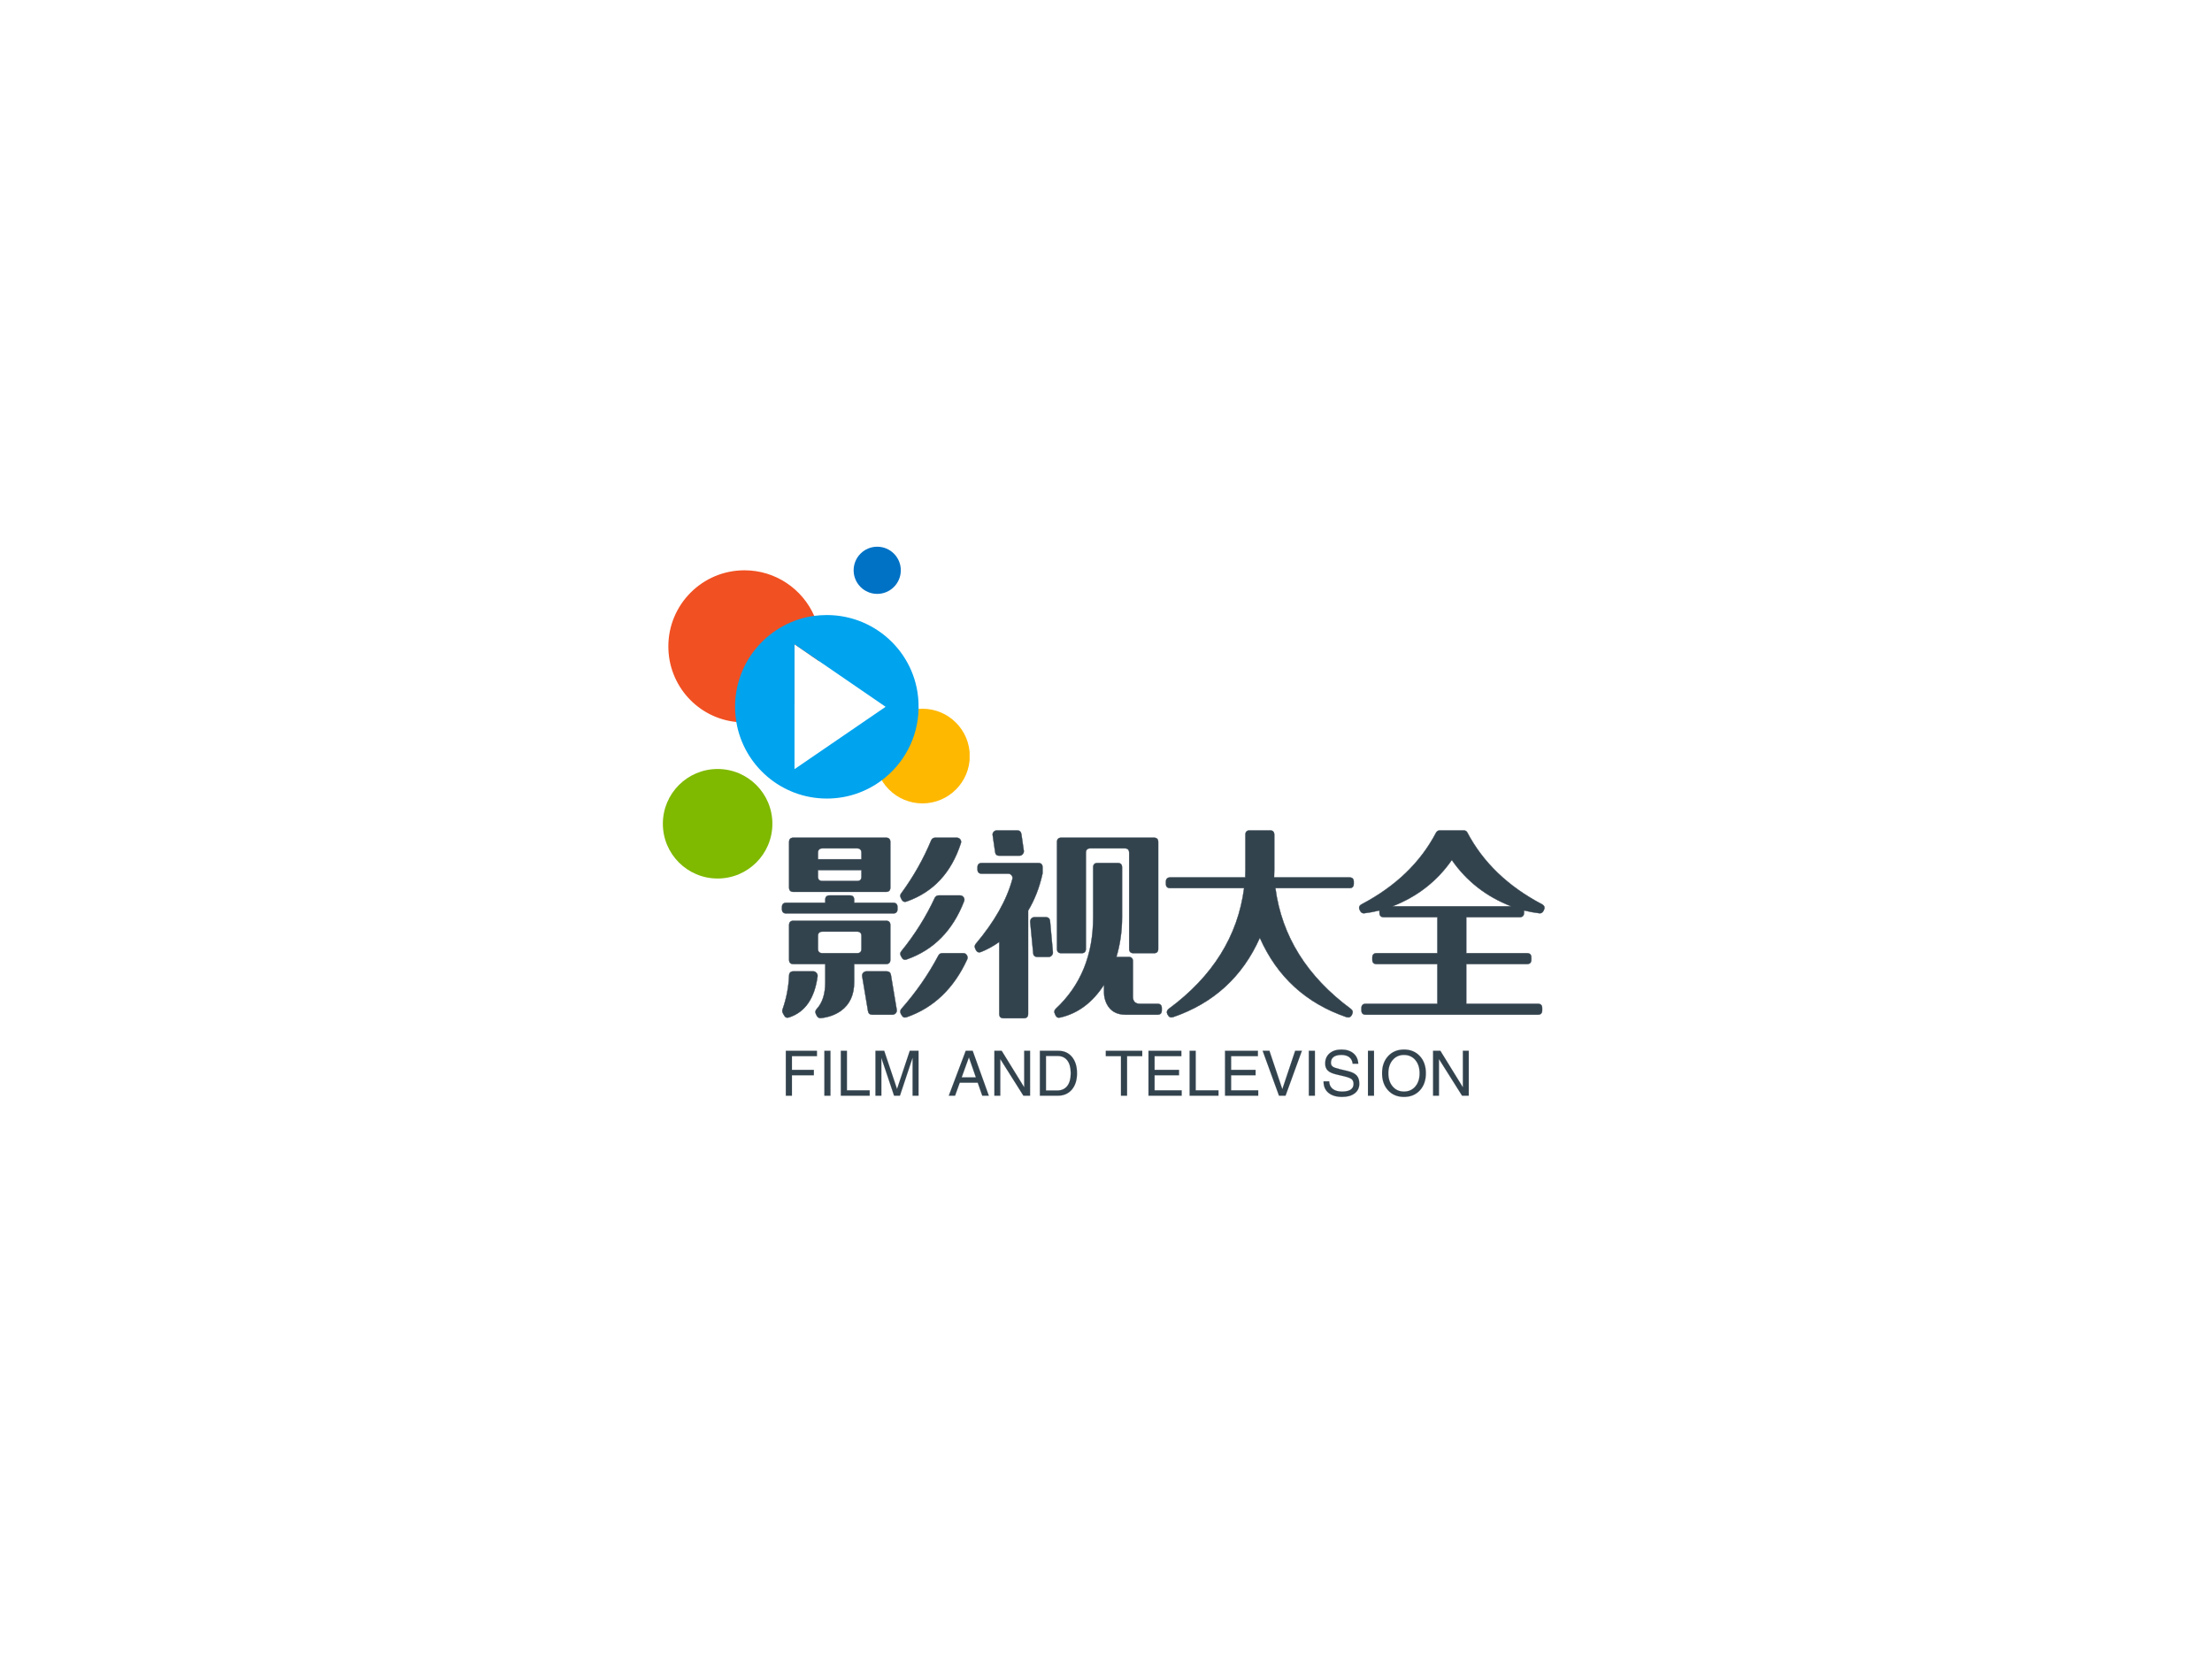 <?xml version="1.0"?>
<svg xmlns="http://www.w3.org/2000/svg" xmlns:xlink="http://www.w3.org/1999/xlink" data-noselect="" viewBox="0 0 800 600" width="1600" height="1200" preserveAspectRatio="none" version="1.1"><defs/> <g id="background" data-noselect=""><rect fill="#ffffff" width="800" height="600" data-noselect=""/> <!----></g> <g id="shape_F713obg7mh" transform="translate(239.733,197.726) rotate(0,55.472,60) scale(1,1)" filter="" style="cursor: move; opacity: 1;"><g><svg xmlns="http://www.w3.org/2000/svg" xmlns:xlink="http://www.w3.org/1999/xlink" version="1.1" id="&#x56FE;&#x5C42;_1" x="0px" y="0px" width="110.944" height="120" viewBox="0 0 189.9 205.4" style="enable-background:new 0 0 189.9 205.4;" xml:space="preserve" class="style-removed" preserveAspectRatio="none" data-parent="shape_F713obg7mh">

<g>
	<path d="M97.6,61.7c0,3.1-0.3,6.2-0.9,9.2L81.5,60.4v36.8c-8.3,7.2-19.1,11.6-31,11.6c-1.7,0-3.4-0.1-5-0.3   C21.8,106.1,3.4,86.1,3.4,61.7c0-26,21.1-47.1,47.1-47.1c19.3,0,35.9,11.6,43.2,28.2C96.2,48.6,97.6,55,97.6,61.7z" fill="#F15022" stroke-width="0"/>
	<circle cx="160.7" cy="129.6" r="29.3" fill="#FFB800" stroke-width="0"/>
	<circle cx="33.9" cy="171.5" r="33.9" fill="#7FB900" stroke-width="0"/>
	<path d="M101.5,42.3c-2.7,0-5.3,0.2-7.8,0.5c-27.7,3.8-49,27.6-49,56.3c0,3.2,0.3,6.4,0.8,9.5   c4.5,26.8,27.9,47.3,56,47.3c12.8,0,24.5-4.2,34-11.3c13.5-10.1,22.4-26.1,22.8-44.2c0-0.5,0-0.9,0-1.4   C158.4,67.7,132.9,42.3,101.5,42.3z M81.5,137.7V60.4l15.3,10.5l41.1,28.2L81.5,137.7z" fill="#00A3EE" stroke-width="0"/>
	<circle cx="132.7" cy="14.6" r="14.6" fill="#0072C5" stroke-width="0"/>
</g>
</svg></g></g><g id="shape_8Tg32KRms6" transform="translate(212.837,81.984) rotate(0,238.668,249.79) scale(1,1)" filter="" style="cursor: move; opacity: 1;"><g><svg xmlns="http://www.w3.org/2000/svg" xmlns:xlink="http://www.w3.org/1999/xlink" version="1.1" width="555.72" height="499.58" viewBox="0 0 555.72 499.58" data-parent="shape_8Tg32KRms6"><g data-width="277.72" transform="translate(69.43, 0)"><path d="M3.12-36.27L3.12-52.75Q3.12-54.31 4.68-54.31L4.68-54.31L38.17-54.31Q39.73-54.31 39.73-52.75L39.73-52.75L39.73-36.27Q39.73-34.72 38.17-34.72L38.17-34.72L4.68-34.72Q3.12-34.72 3.12-36.27L3.12-36.27ZM65.23-52.28Q60.07-36.34 45.70-31.26L45.70-31.26Q44.41-30.78 43.80-32.00L43.80-32.00L43.53-32.55Q43.05-33.43 43.66-34.17L43.66-34.17Q50.31-43.26 54.51-53.36L54.51-53.36Q54.92-54.31 56.01-54.31L56.01-54.31L63.73-54.31Q64.55-54.31 65.02-53.70L65.02-53.70Q65.50-53.02 65.23-52.28L65.23-52.28ZM66.38-31.26Q60.21-15.39 45.70-10.31L45.70-10.31Q44.41-9.83 43.80-11.12L43.80-11.12L43.53-11.59Q43.05-12.48 43.73-13.29L43.73-13.29Q51.06-22.31 55.80-32.55L55.80-32.55Q56.28-33.43 57.23-33.43L57.23-33.43L64.96-33.43Q65.77-33.43 66.24-32.75L66.24-32.75Q66.72-32.07 66.38-31.26L66.38-31.26ZM67.53-10.31Q60.28 5.49 45.70 10.58L45.70 10.58Q44.41 11.05 43.80 9.83L43.80 9.83L43.53 9.36Q43.05 8.41 43.73 7.59L43.73 7.59Q51.73-1.49 57.09-11.66L57.09-11.66Q57.56-12.54 58.51-12.54L58.51-12.54L66.11-12.54Q66.99-12.54 67.40-11.80L67.40-11.80Q67.87-11.05 67.53-10.31L67.53-10.31ZM3.12-10.17L3.12-22.71Q3.12-24.27 4.68-24.27L4.68-24.27L38.17-24.27Q39.73-24.27 39.73-22.71L39.73-22.71L39.73-10.17Q39.73-8.61 38.17-8.61L38.17-8.61L26.65-8.61L26.65-2.03Q26.65 4.88 21.83 8.34L21.83 8.34Q18.85 10.44 14.71 10.92L14.71 10.92Q13.63 11.05 13.15 10.10L13.15 10.10L12.81 9.42Q12.34 8.48 13.09 7.66L13.09 7.66Q16.20 4.34 16.20-2.03L16.20-2.03L16.20-8.61L4.68-8.61Q3.12-8.61 3.12-10.17L3.12-10.17ZM29.29-14.10L29.29-18.78Q29.29-20.34 27.73-20.34L27.73-20.34L15.19-20.34Q13.56-20.34 13.56-18.78L13.56-18.78L13.56-14.10Q13.56-12.54 15.19-12.54L15.19-12.54L27.73-12.54Q29.29-12.54 29.29-14.10L29.29-14.10ZM13.42-4.20Q11.80 7.80 3.19 10.65L3.19 10.65Q1.90 11.12 1.29 9.90L1.29 9.90L0.81 9.02Q0.54 8.41 0.75 7.80L0.75 7.80Q2.85 1.83 3.12-4.47L3.12-4.47Q3.19-5.97 4.68-5.97L4.68-5.97L11.87-5.97Q12.54-5.97 13.02-5.42L13.02-5.42Q13.49-4.88 13.42-4.20L13.42-4.20ZM29.56-4.14L31.66 8.41Q31.87 9.70 33.22 9.70L33.22 9.70L40.48 9.70Q41.22 9.70 41.70 9.15L41.70 9.15Q42.17 8.61 42.04 7.87L42.04 7.87L39.94-4.68Q39.73-5.97 38.38-5.97L38.38-5.97L31.12-5.97Q30.38-5.97 29.90-5.42L29.90-5.42Q29.43-4.88 29.56-4.14L29.56-4.14ZM2.10-30.78L16.20-30.78L16.20-31.87Q16.20-33.43 17.76-33.43L17.76-33.43L25.09-33.43Q26.65-33.43 26.65-31.87L26.65-31.87L26.65-30.78L40.75-30.78Q42.31-30.78 42.31-29.22L42.31-29.22L42.31-28.48Q42.31-26.92 40.75-26.92L40.75-26.92L2.10-26.92Q0.54-26.92 0.54-28.48L0.54-28.48L0.54-29.22Q0.54-30.78 2.10-30.78L2.10-30.78ZM13.56-48.82L13.56-46.51L29.29-46.51L29.29-48.82Q29.29-50.45 27.73-50.45L27.73-50.45L15.19-50.45Q13.56-50.45 13.56-48.82L13.56-48.82ZM29.29-40.21L29.29-42.58L13.56-42.58L13.56-40.21Q13.56-38.65 15.19-38.65L15.19-38.65L27.73-38.65Q29.29-38.65 29.29-40.21L29.29-40.21Z" transform="translate(0 275.29) " fill="rgb(51, 67, 78)" stroke="rgb(51, 67, 78)" stroke-width="0.116" data-glyph-w="69.43" data-glyph-h="67.802734375" data-glyph-ascender="59.66640625000001" data-glyph-descender="-8.136328125"/><path d="M23.80-45.16L3.39-45.16Q1.83-45.16 1.83-43.60L1.83-43.60L1.83-42.85Q1.83-41.29 3.39-41.29L3.39-41.29L12.95-41.29Q13.70-41.29 14.17-40.68L14.17-40.68Q14.65-40.07 14.44-39.33L14.44-39.33Q11.39-28.00 1.22-15.93L1.22-15.93Q0.54-15.12 1.02-14.17L1.02-14.17L1.22-13.76Q1.83-12.48 3.19-13.02L3.19-13.02Q6.44-14.31 9.70-16.61L9.70-16.61L9.70 9.42Q9.70 10.98 11.26 10.98L11.26 10.98L18.58 10.98Q20.14 10.98 20.14 9.42L20.14 9.42L20.14-27.93Q23.66-33.77 25.29-41.09L25.29-41.09Q25.36-41.29 25.36-41.43L25.36-41.43L25.36-43.60Q25.36-45.16 23.80-45.16L23.80-45.16ZM52.07-11.19L56.48-11.19Q58.04-11.19 58.04-9.63L58.04-9.63L58.04 3.19Q58.04 5.76 60.62 5.76L60.62 5.76L66.92 5.76Q68.48 5.76 68.48 7.32L68.48 7.32L68.48 8.14Q68.48 9.70 66.92 9.70L66.92 9.70L55.39 9.70Q50.51 9.70 48.55 5.76L48.55 5.76Q47.60 3.80 47.60 1.83L47.60 1.83L47.60-1.15Q41.43 8.48 31.80 10.71L31.80 10.71Q30.58 11.05 30.04 9.90L30.04 9.90L29.83 9.42Q29.29 8.41 30.10 7.59L30.10 7.59Q43.66-5.02 43.66-25.56L43.66-25.56L43.66-43.60Q43.66-45.16 45.22-45.16L45.22-45.16L52.55-45.16Q54.11-45.16 54.11-43.60L54.11-43.60L54.11-25.56Q54.11-18.04 52.07-11.19L52.07-11.19ZM30.58-14.10L30.58-52.75Q30.58-54.31 32.14-54.31L32.14-54.31L65.63-54.31Q67.19-54.31 67.19-52.75L67.19-52.75L67.19-14.10Q67.19-12.54 65.63-12.54L65.63-12.54L58.31-12.54Q56.68-12.54 56.68-14.10L56.68-14.10L56.68-48.82Q56.68-50.45 55.12-50.45L55.12-50.45L42.58-50.45Q41.02-50.45 41.02-48.82L41.02-48.82L41.02-14.10Q41.02-12.54 39.46-12.54L39.46-12.54L32.14-12.54Q30.58-12.54 30.58-14.10L30.58-14.10ZM21.97-12.61L20.88-23.87Q20.88-24.54 21.29-25.09L21.29-25.09Q21.76-25.56 22.44-25.56L22.44-25.56L26.51-25.56Q27.93-25.56 28.07-24.14L28.07-24.14L29.09-12.95Q29.16-12.20 28.68-11.73L28.68-11.73Q28.27-11.19 27.53-11.19L27.53-11.19L23.53-11.19Q22.04-11.19 21.97-12.61L21.97-12.61ZM8.20-49.16L7.32-55.19Q7.19-55.87 7.66-56.41L7.66-56.41Q8.14-56.95 8.88-56.95L8.88-56.95L16.14-56.95Q17.49-56.95 17.70-55.60L17.70-55.60L18.58-49.56Q18.65-48.89 18.17-48.34L18.17-48.34Q17.70-47.80 17.02-47.80L17.02-47.80L9.70-47.80Q8.34-47.80 8.20-49.16L8.20-49.16Z" transform="translate(69.43 275.29) " fill="rgb(51, 67, 78)" stroke="rgb(51, 67, 78)" stroke-width="0.116" data-glyph-w="69.43" data-glyph-h="67.802734375" data-glyph-ascender="59.66640625000001" data-glyph-descender="-8.136328125"/><path d="M2.10-39.94L29.22-39.94Q29.29-41.29 29.29-42.58L29.29-42.58L29.29-55.39Q29.29-56.95 30.85-56.95L30.85-56.95L38.17-56.95Q39.73-56.95 39.73-55.39L39.73-55.39L39.73-42.58Q39.73-41.29 39.66-39.94L39.66-39.94L66.92-39.94Q68.48-39.94 68.48-38.38L68.48-38.38L68.48-37.63Q68.48-36.07 66.92-36.07L66.92-36.07L40.14-36.07Q43.60-10.03 67.40 7.59L67.40 7.59Q68.48 8.41 67.87 9.56L67.87 9.56L67.80 9.76Q67.19 10.98 65.84 10.58L65.84 10.58Q43.87 3.05 34.51-18.10L34.51-18.10Q25.09 3.05 3.12 10.58L3.12 10.58Q1.83 10.98 1.22 9.76L1.22 9.76L1.08 9.56Q0.54 8.41 1.56 7.59L1.56 7.59Q25.43-10.03 28.82-36.07L28.82-36.07L2.10-36.07Q0.54-36.07 0.54-37.63L0.54-37.63L0.54-38.38Q0.54-39.94 2.10-39.94L2.10-39.94Z" transform="translate(138.86 275.29) " fill="rgb(51, 67, 78)" stroke="rgb(51, 67, 78)" stroke-width="0.116" data-glyph-w="69.43" data-glyph-h="67.802734375" data-glyph-ascender="59.66640625000001" data-glyph-descender="-8.136328125"/><path d="M34.51-46.24Q26.51-34.72 13.02-29.49L13.02-29.49L56.01-29.49Q42.51-34.72 34.51-46.24L34.51-46.24ZM60.62-28.00L60.62-27.19Q60.62-25.56 59.06-25.56L59.06-25.56L39.73-25.56L39.73-12.54L61.70-12.54Q63.26-12.54 63.26-10.98L63.26-10.98L63.26-10.17Q63.26-8.61 61.70-8.61L61.70-8.61L39.73-8.61L39.73 5.76L65.63 5.76Q67.19 5.76 67.19 7.32L67.19 7.32L67.19 8.14Q67.19 9.70 65.63 9.70L65.63 9.70L3.39 9.70Q1.83 9.70 1.83 8.14L1.83 8.14L1.83 7.32Q1.83 5.76 3.39 5.76L3.39 5.76L29.29 5.76L29.29-8.61L7.32-8.61Q5.76-8.61 5.76-10.17L5.76-10.17L5.76-10.98Q5.76-12.54 7.32-12.54L7.32-12.54L29.29-12.54L29.29-25.56L9.90-25.56Q8.34-25.56 8.34-27.19L8.34-27.19L8.34-28.00Q5.63-27.32 2.92-26.99L2.92-26.99Q1.83-26.85 1.36-27.87L1.36-27.87L1.22-28.14Q0.54-29.49 1.90-30.24L1.90-30.24Q20.34-39.94 28.82-56.14L28.82-56.14Q29.29-56.95 30.24-56.95L30.24-56.95L38.78-56.95Q39.73-56.95 40.14-56.14L40.14-56.14Q48.68-39.94 67.12-30.24L67.12-30.24Q68.48-29.49 67.80-28.14L67.80-28.14L67.67-27.87Q67.19-26.85 66.11-26.99L66.11-26.99Q63.40-27.32 60.62-28.00L60.62-28.00Z" transform="translate(208.29 275.29) " fill="rgb(51, 67, 78)" stroke="rgb(51, 67, 78)" stroke-width="0.116" data-glyph-w="69.43" data-glyph-h="67.802734375" data-glyph-ascender="59.66640625000001" data-glyph-descender="-8.136328125"/></g></svg></g></g><g id="shape_RIwAo97quh" transform="translate(259.637,307.384) rotate(0,161.825,81.39) scale(1,1)" filter="" style="cursor: move; opacity: 1;"><g><svg xmlns="http://www.w3.org/2000/svg" xmlns:xlink="http://www.w3.org/1999/xlink" version="1.1" width="341.52" height="162.78" viewBox="0 0 341.52 162.78" data-parent="shape_RIwAo97quh"><g data-width="250.64501808593752" transform="translate(22.63, 0)"><path d="M3.05 0L1.94 0L1.94-16.24L1.94-16.24L13.19-16.24L13.19-16.24L13.19-15.27L13.19-14.30L13.19-14.30L4.14-14.30L4.14-14.30L4.14-9.34L4.14-9.34L12.07-9.34L12.07-8.36L12.07-7.39L12.07-7.39L4.14-7.39L4.14-7.39L4.14 0L3.05 0Z" transform="translate(0 88.89) " fill="rgb(51, 67, 78)" stroke="rgb(51, 67, 78)" stroke-width="0.038" data-glyph-w="13.823305664062499" data-glyph-h="25.9338916015625" data-glyph-ascender="20.99462890625" data-glyph-descender="-4.939262695312499"/><path d="M2.06 0L2.06 0L2.06-16.24L2.06-16.24L3.15-16.24L4.25-16.24L4.25-16.24L4.25 0L4.25 0L3.16 0L2.06 0Z" transform="translate(13.823 88.89) " fill="rgb(51, 67, 78)" stroke="rgb(51, 67, 78)" stroke-width="0.038" data-glyph-w="6.2873388671875" data-glyph-h="25.9338916015625" data-glyph-ascender="20.99462890625" data-glyph-descender="-4.939262695312499"/><path d="M12.15 0L1.72 0L1.72 0L1.72-16.24L1.72-16.24L2.82-16.24L3.92-16.24L3.92-16.24L3.92-1.94L3.92-1.94L12.15-1.94L12.15-1.94L12.15-0.97L12.15 0L12.15 0Z" transform="translate(20.111 88.89) " fill="rgb(51, 67, 78)" stroke="rgb(51, 67, 78)" stroke-width="0.038" data-glyph-w="12.5857275390625" data-glyph-h="25.9338916015625" data-glyph-ascender="20.99462890625" data-glyph-descender="-4.939262695312499"/><path d="M3.79-13.70L3.79 0L3.79 0L2.73 0L1.66 0L1.66 0L1.66-16.24L1.66-16.24L3.24-16.24L4.82-16.24L4.82-16.24L9.46-2.42L9.46-2.42L9.46-2.42L14.07-16.24L14.07-16.24L15.65-16.24L17.23-16.24L17.23-16.24L17.23 0L17.23 0L16.17 0L15.09 0L15.09 0L15.09-13.75L15.09-13.75L10.51 0L9.45 0L8.39 0L3.79-13.70L3.79-13.70Z" transform="translate(32.696 88.89) " fill="rgb(51, 67, 78)" stroke="rgb(51, 67, 78)" stroke-width="0.038" data-glyph-w="18.850966796875" data-glyph-h="25.9338916015625" data-glyph-ascender="20.99462890625" data-glyph-descender="-4.939262695312499"/><path d="" transform="translate(51.547 88.89) " fill="rgb(51, 67, 78)" stroke="rgb(51, 67, 78)" stroke-width="0.038" data-glyph-w="9.00674" data-glyph-h="22.630000000000003" data-glyph-ascender="19.9144" data-glyph-descender="-2.7156000000000002"/><path d="M0.32 0L0.32 0L6.45-16.24L7.70-16.24L8.96-16.24L14.80 0L14.80 0L13.61 0L12.43 0L12.43 0L10.78-4.71L10.78-4.71L4.29-4.71L4.29-4.71L2.59 0L2.59 0L1.46 0L0.32 0ZM7.60-13.86L7.60-13.86L4.99-6.65L4.99-6.65L10.11-6.65L10.11-6.65L7.60-13.86L7.60-13.86Z" transform="translate(60.554 88.89) " fill="rgb(51, 67, 78)" stroke="rgb(51, 67, 78)" stroke-width="0.038" data-glyph-w="15.094033203124999" data-glyph-h="25.9338916015625" data-glyph-ascender="20.99462890625" data-glyph-descender="-4.939262695312499"/><path d="M3.85-13.25L3.85 0L3.85 0L2.78 0L1.72 0L1.72 0L1.72-16.24L1.72-16.24L3.04-16.24L4.36-16.24L4.36-16.24L12.50-3.04L12.50-3.04L12.50-3.04L12.50-16.24L12.50-16.24L13.56-16.24L14.62-16.24L14.62-16.24L14.62 0L13.41 0L12.21 0L3.85-13.25L3.85-13.25L3.85-13.25Z" transform="translate(75.648 88.89) " fill="rgb(51, 67, 78)" stroke="rgb(51, 67, 78)" stroke-width="0.038" data-glyph-w="16.3426611328125" data-glyph-h="25.9338916015625" data-glyph-ascender="20.99462890625" data-glyph-descender="-4.939262695312499"/><path d="M1.83 0L1.83 0L1.83-16.24L1.83-16.24L2.93-16.24L2.93-16.24L8.51-16.24Q11.60-16.24 13.43-14.04Q15.26-11.83 15.26-8.11L15.26-8.11Q15.26-4.40 13.39-2.20Q11.51 0 8.33 0L8.33 0L2.93 0L2.93 0L1.83 0ZM4.03-14.36L4.03-1.88L4.03-1.88L8.06-1.88Q10.42-1.88 11.71-3.50Q12.99-5.13 12.99-8.11L12.99-8.11Q12.99-11.11 11.76-12.73Q10.52-14.36 8.24-14.36L8.24-14.36L4.03-14.36L4.03-14.36Z" transform="translate(91.991 88.89) " fill="rgb(51, 67, 78)" stroke="rgb(51, 67, 78)" stroke-width="0.038" data-glyph-w="16.3426611328125" data-glyph-h="25.9338916015625" data-glyph-ascender="20.99462890625" data-glyph-descender="-4.939262695312499"/><path d="" transform="translate(108.333 88.89) " fill="rgb(51, 67, 78)" stroke="rgb(51, 67, 78)" stroke-width="0.038" data-glyph-w="9.00674" data-glyph-h="22.630000000000003" data-glyph-ascender="19.9144" data-glyph-descender="-2.7156000000000002"/><path d="M5.81 0L5.81 0L5.81-14.30L5.81-14.30L0.32-14.30L0.32-14.30L0.32-15.27L0.32-16.24L0.32-16.24L13.50-16.24L13.50-16.24L13.50-15.27L13.50-14.30L13.50-14.30L8.01-14.30L8.01-14.30L8.01 0L8.01 0L6.92 0L5.81 0Z" transform="translate(117.34 88.89) " fill="rgb(51, 67, 78)" stroke="rgb(51, 67, 78)" stroke-width="0.038" data-glyph-w="13.823305664062499" data-glyph-h="25.9338916015625" data-glyph-ascender="20.99462890625" data-glyph-descender="-4.939262695312499"/><path d="M13.94 0L1.94 0L1.94 0L1.94-16.24L1.94-16.24L13.82-16.24L13.82-16.24L13.82-15.27L13.82-14.30L13.82-14.30L4.14-14.30L4.14-14.30L4.14-9.34L4.14-9.34L12.98-9.34L12.98-8.36L12.98-7.39L12.98-7.39L4.14-7.39L4.14-7.39L4.14-1.94L4.14-1.94L13.94-1.94L13.94-1.94L13.94-0.97L13.94 0L13.94 0Z" transform="translate(131.163 88.89) " fill="rgb(51, 67, 78)" stroke="rgb(51, 67, 78)" stroke-width="0.038" data-glyph-w="15.094033203124999" data-glyph-h="25.9338916015625" data-glyph-ascender="20.99462890625" data-glyph-descender="-4.939262695312499"/><path d="M12.15 0L1.72 0L1.72 0L1.72-16.24L1.72-16.24L2.82-16.24L3.92-16.24L3.92-16.24L3.92-1.94L3.92-1.94L12.15-1.94L12.15-1.94L12.15-0.97L12.15 0L12.15 0Z" transform="translate(146.258 88.89) " fill="rgb(51, 67, 78)" stroke="rgb(51, 67, 78)" stroke-width="0.038" data-glyph-w="12.5857275390625" data-glyph-h="25.9338916015625" data-glyph-ascender="20.99462890625" data-glyph-descender="-4.939262695312499"/><path d="M13.94 0L1.94 0L1.94 0L1.94-16.24L1.94-16.24L13.82-16.24L13.82-16.24L13.82-15.27L13.82-14.30L13.82-14.30L4.14-14.30L4.14-14.30L4.14-9.34L4.14-9.34L12.98-9.34L12.98-8.36L12.98-7.39L12.98-7.39L4.14-7.39L4.14-7.39L4.14-1.94L4.14-1.94L13.94-1.94L13.94-1.94L13.94-0.97L13.94 0L13.94 0Z" transform="translate(158.843 88.89) " fill="rgb(51, 67, 78)" stroke="rgb(51, 67, 78)" stroke-width="0.038" data-glyph-w="15.094033203124999" data-glyph-h="25.9338916015625" data-glyph-ascender="20.99462890625" data-glyph-descender="-4.939262695312499"/><path d="M6.36 0L0.45-16.24L0.45-16.24L1.67-16.24L2.90-16.24L2.90-16.24L7.56-2.36L7.56-2.36L7.56-2.36L12.21-16.24L12.21-16.24L13.43-16.24L14.64-16.24L14.64-16.24L8.73 0L7.55 0L6.36 0Z" transform="translate(173.937 88.89) " fill="rgb(51, 67, 78)" stroke="rgb(51, 67, 78)" stroke-width="0.038" data-glyph-w="15.094033203124999" data-glyph-h="25.9338916015625" data-glyph-ascender="20.99462890625" data-glyph-descender="-4.939262695312499"/><path d="M2.06 0L2.06 0L2.06-16.24L2.06-16.24L3.15-16.24L4.25-16.24L4.25-16.24L4.25 0L4.25 0L3.16 0L2.06 0Z" transform="translate(189.031 88.89) " fill="rgb(51, 67, 78)" stroke="rgb(51, 67, 78)" stroke-width="0.038" data-glyph-w="6.2873388671875" data-glyph-h="25.9338916015625" data-glyph-ascender="20.99462890625" data-glyph-descender="-4.939262695312499"/><path d="M13.65-11.54L11.62-11.54L11.62-11.54Q11.48-13.07 10.41-13.91Q9.35-14.74 7.55-14.74L7.55-14.74Q5.69-14.74 4.73-14.02Q3.77-13.30 3.77-11.92L3.77-11.92Q3.77-10.98 4.41-10.52L4.41-10.52Q5.05-10.06 6.98-9.60L6.98-9.60L9.81-8.93Q12.09-8.39 13.06-7.33L13.06-7.33Q14.03-6.28 14.03-4.35L14.03-4.35Q14.03-2.14 12.36-0.85Q10.69 0.44 7.82 0.44L7.82 0.44Q4.64 0.44 2.85-1.05L2.85-1.05Q1.10-2.52 1.10-5.07L1.10-5.07L1.10-5.19L1.10-5.19L3.13-5.19L3.13-5.19Q3.18-3.43 4.41-2.46Q5.64-1.50 7.82-1.50L7.82-1.50Q9.85-1.50 10.90-2.20Q11.94-2.90 11.94-4.24L11.94-4.24Q11.94-5.41 11.25-5.98L11.25-5.98Q10.56-6.53 8.49-7.03L8.49-7.03L5.66-7.70Q3.51-8.21 2.60-9.12L2.60-9.12Q1.68-10.02 1.68-11.62L1.68-11.62Q1.68-13.96 3.27-15.32Q4.85-16.69 7.55-16.69L7.55-16.69Q10.29-16.69 11.91-15.32Q13.54-13.94 13.65-11.54L13.65-11.54L13.65-11.54Z" transform="translate(195.319 88.89) " fill="rgb(51, 67, 78)" stroke="rgb(51, 67, 78)" stroke-width="0.038" data-glyph-w="15.094033203124999" data-glyph-h="25.9338916015625" data-glyph-ascender="20.99462890625" data-glyph-descender="-4.939262695312499"/><path d="M2.06 0L2.06 0L2.06-16.24L2.06-16.24L3.15-16.24L4.25-16.24L4.25-16.24L4.25 0L4.25 0L3.16 0L2.06 0Z" transform="translate(210.413 88.89) " fill="rgb(51, 67, 78)" stroke="rgb(51, 67, 78)" stroke-width="0.038" data-glyph-w="6.2873388671875" data-glyph-h="25.9338916015625" data-glyph-ascender="20.99462890625" data-glyph-descender="-4.939262695312499"/><path d="M8.80 0.44L8.80 0.44Q5.26 0.44 3.07-1.92Q0.88-4.28 0.88-8.11L0.88-8.11Q0.88-11.96 3.07-14.32Q5.26-16.69 8.80-16.69L8.80-16.69Q12.35-16.69 14.54-14.32Q16.72-11.96 16.72-8.11L16.72-8.11Q16.72-4.28 14.54-1.92Q12.35 0.44 8.80 0.44L8.80 0.44ZM8.80-1.50L8.80-1.50Q11.34-1.50 12.90-3.33Q14.45-5.15 14.45-8.11L14.45-8.11Q14.45-11.08 12.90-12.91Q11.34-14.74 8.80-14.74L8.80-14.74Q6.27-14.74 4.71-12.91Q3.15-11.08 3.15-8.11L3.15-8.11Q3.15-5.15 4.71-3.33Q6.27-1.50 8.80-1.50L8.80-1.50Z" transform="translate(216.7 88.89) " fill="rgb(51, 67, 78)" stroke="rgb(51, 67, 78)" stroke-width="0.038" data-glyph-w="17.6023388671875" data-glyph-h="25.9338916015625" data-glyph-ascender="20.99462890625" data-glyph-descender="-4.939262695312499"/><path d="M3.85-13.25L3.85 0L3.85 0L2.78 0L1.72 0L1.72 0L1.72-16.24L1.72-16.24L3.04-16.24L4.36-16.24L4.36-16.24L12.50-3.04L12.50-3.04L12.50-3.04L12.50-16.24L12.50-16.24L13.56-16.24L14.62-16.24L14.62-16.24L14.62 0L13.41 0L12.21 0L3.85-13.25L3.85-13.25L3.85-13.25Z" transform="translate(234.302 88.89) " fill="rgb(51, 67, 78)" stroke="rgb(51, 67, 78)" stroke-width="0.038" data-glyph-w="16.3426611328125" data-glyph-h="25.9338916015625" data-glyph-ascender="20.99462890625" data-glyph-descender="-4.939262695312499"/></g></svg></g></g>  <!----></svg>
